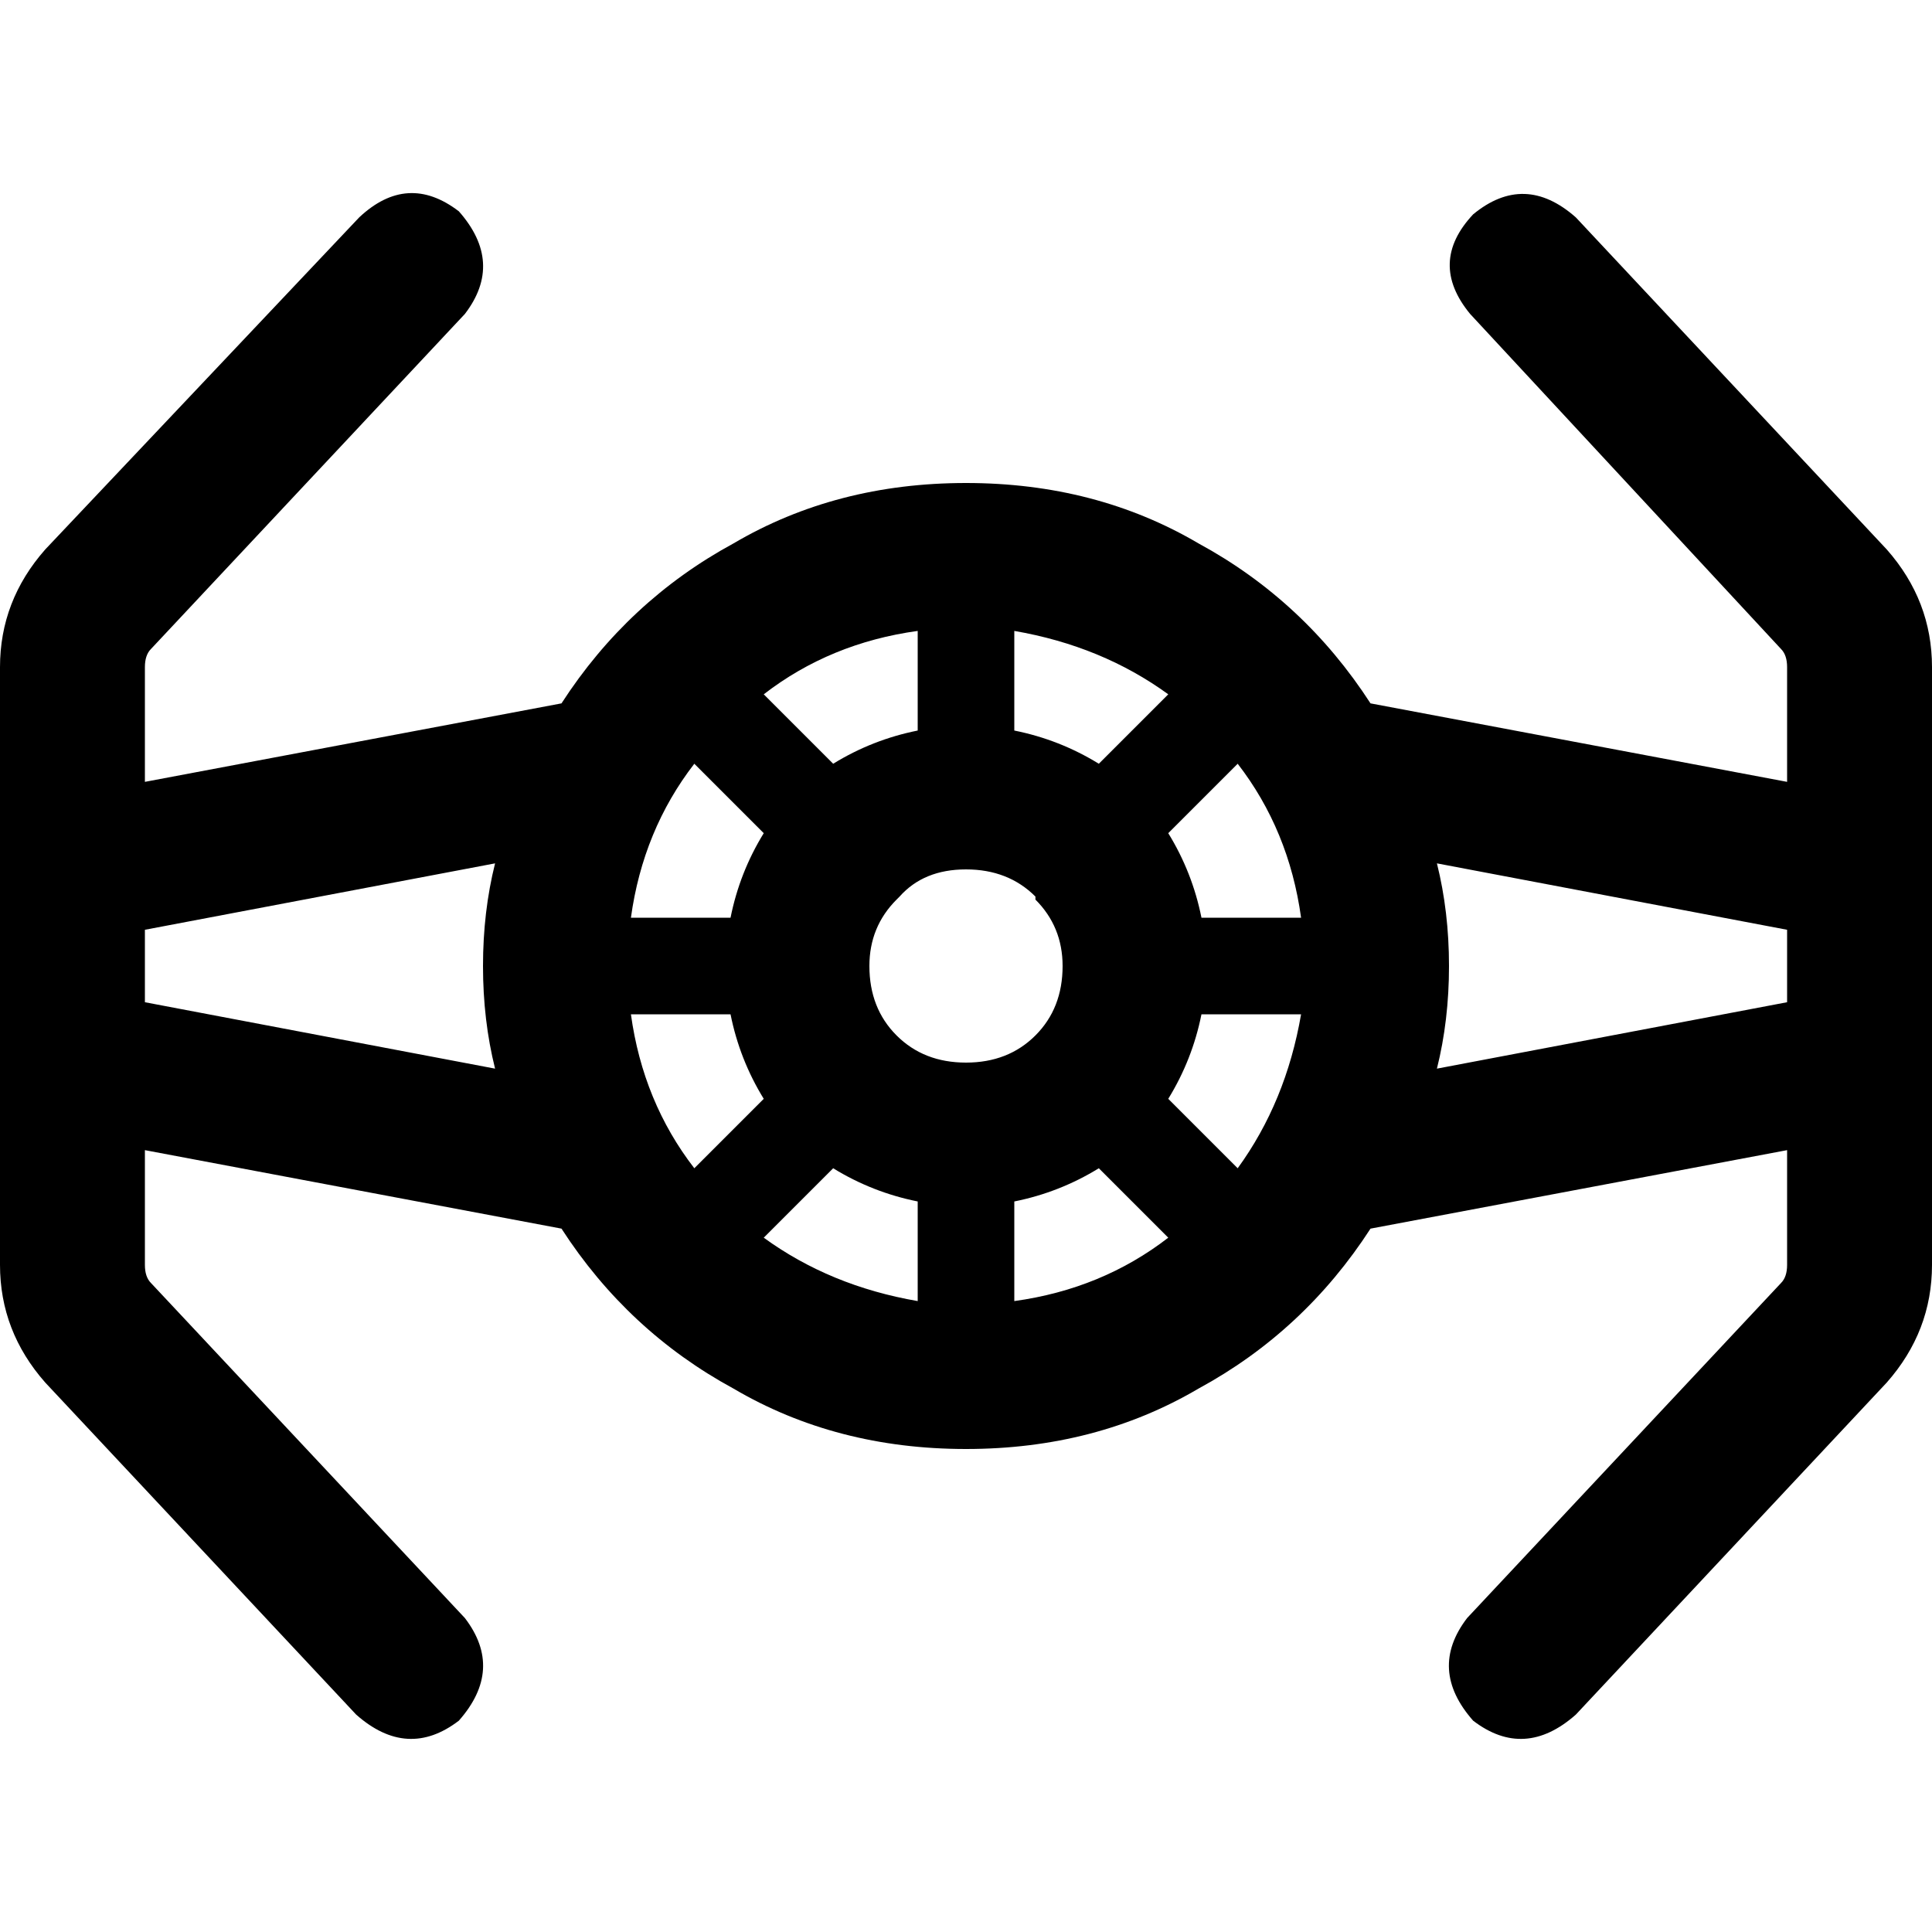 <svg xmlns="http://www.w3.org/2000/svg" viewBox="0 0 512 512">
  <path d="M 95.2 57.6 Q 108 45.6 121.6 56 Q 133.6 69.6 123.2 83.2 L 40 172 Q 38.4 173.6 38.4 176.8 L 38.4 207.2 L 148.8 186.4 Q 166.4 159.2 194.4 144 Q 221.6 128 256 128 Q 290.4 128 317.6 144 Q 345.6 159.2 363.2 186.4 L 473.6 207.2 L 473.6 176.8 Q 473.6 173.6 472 172 L 389.6 83.2 Q 378.4 69.6 390.4 56.8 Q 404 45.6 417.6 57.6 L 500 145.6 Q 512 159.2 512 176.8 L 512 214.4 L 512 230.4 L 512 281.6 L 512 297.6 L 512 335.2 Q 512 352.8 500 366.4 L 417.6 454.4 Q 404 466.4 390.4 456 Q 378.4 442.4 388.8 428.8 L 472 340 Q 473.6 338.4 473.6 335.2 L 473.6 304.8 L 363.2 325.6 Q 345.6 352.8 317.6 368 Q 290.4 384 256 384 Q 221.6 384 194.4 368 Q 166.4 352.8 148.8 325.6 L 38.4 304.8 L 38.4 335.2 Q 38.4 338.4 40 340 L 123.2 428.8 Q 133.6 442.4 121.6 456 Q 108 466.4 94.4 454.4 L 12 366.4 Q 0 352.8 0 335.2 L 0 297.6 L 0 281.6 L 0 230.4 L 0 214.4 L 0 176.8 Q 0 159.2 12 145.6 L 95.2 57.6 L 95.2 57.6 Z M 38.4 265.6 L 131.2 283.2 Q 128 270.4 128 256 Q 128 241.6 131.2 228.8 L 38.4 246.4 L 38.4 265.6 L 38.4 265.6 Z M 380.8 228.8 Q 384 241.6 384 256 Q 384 270.4 380.8 283.2 L 473.6 265.6 L 473.6 246.4 L 380.8 228.8 L 380.8 228.8 Z M 243.2 318.4 Q 231.2 316 220.8 309.6 L 202.4 328 Q 220 340.8 243.2 344.8 L 243.2 318.4 L 243.2 318.4 Z M 202.4 291.2 Q 196 280.8 193.6 268.8 L 167.2 268.8 Q 170.4 292 184 309.6 L 202.4 291.2 L 202.4 291.2 Z M 193.6 243.2 Q 196 231.2 202.4 220.8 L 184 202.4 Q 170.4 220 167.2 243.2 L 193.6 243.2 L 193.6 243.2 Z M 220.8 202.4 Q 231.2 196 243.2 193.6 L 243.2 167.2 Q 220 170.4 202.4 184 L 220.8 202.4 L 220.8 202.4 Z M 268.8 344.8 Q 292 341.6 309.6 328 L 291.2 309.6 Q 280.8 316 268.8 318.4 L 268.8 344.8 L 268.8 344.8 Z M 344.8 268.8 L 318.4 268.8 Q 316 280.8 309.6 291.2 L 328 309.6 Q 340.8 292 344.8 268.8 L 344.8 268.8 Z M 318.4 243.2 L 344.8 243.2 Q 341.6 220 328 202.4 L 309.6 220.8 Q 316 231.2 318.4 243.2 L 318.4 243.2 Z M 268.8 167.2 L 268.8 193.6 Q 280.8 196 291.2 202.4 L 309.6 184 Q 292 171.2 268.8 167.2 L 268.8 167.2 Z M 281.6 256 Q 281.6 245.6 274.4 238.4 L 274.4 237.6 Q 267.2 230.4 256 230.4 L 256 230.4 Q 244.8 230.4 238.4 237.6 L 237.6 238.4 Q 230.4 245.6 230.4 256 Q 230.4 267.2 237.6 274.4 Q 244.8 281.6 256 281.6 Q 267.2 281.6 274.4 274.4 Q 281.6 267.2 281.6 256 L 281.6 256 Z" />
</svg>